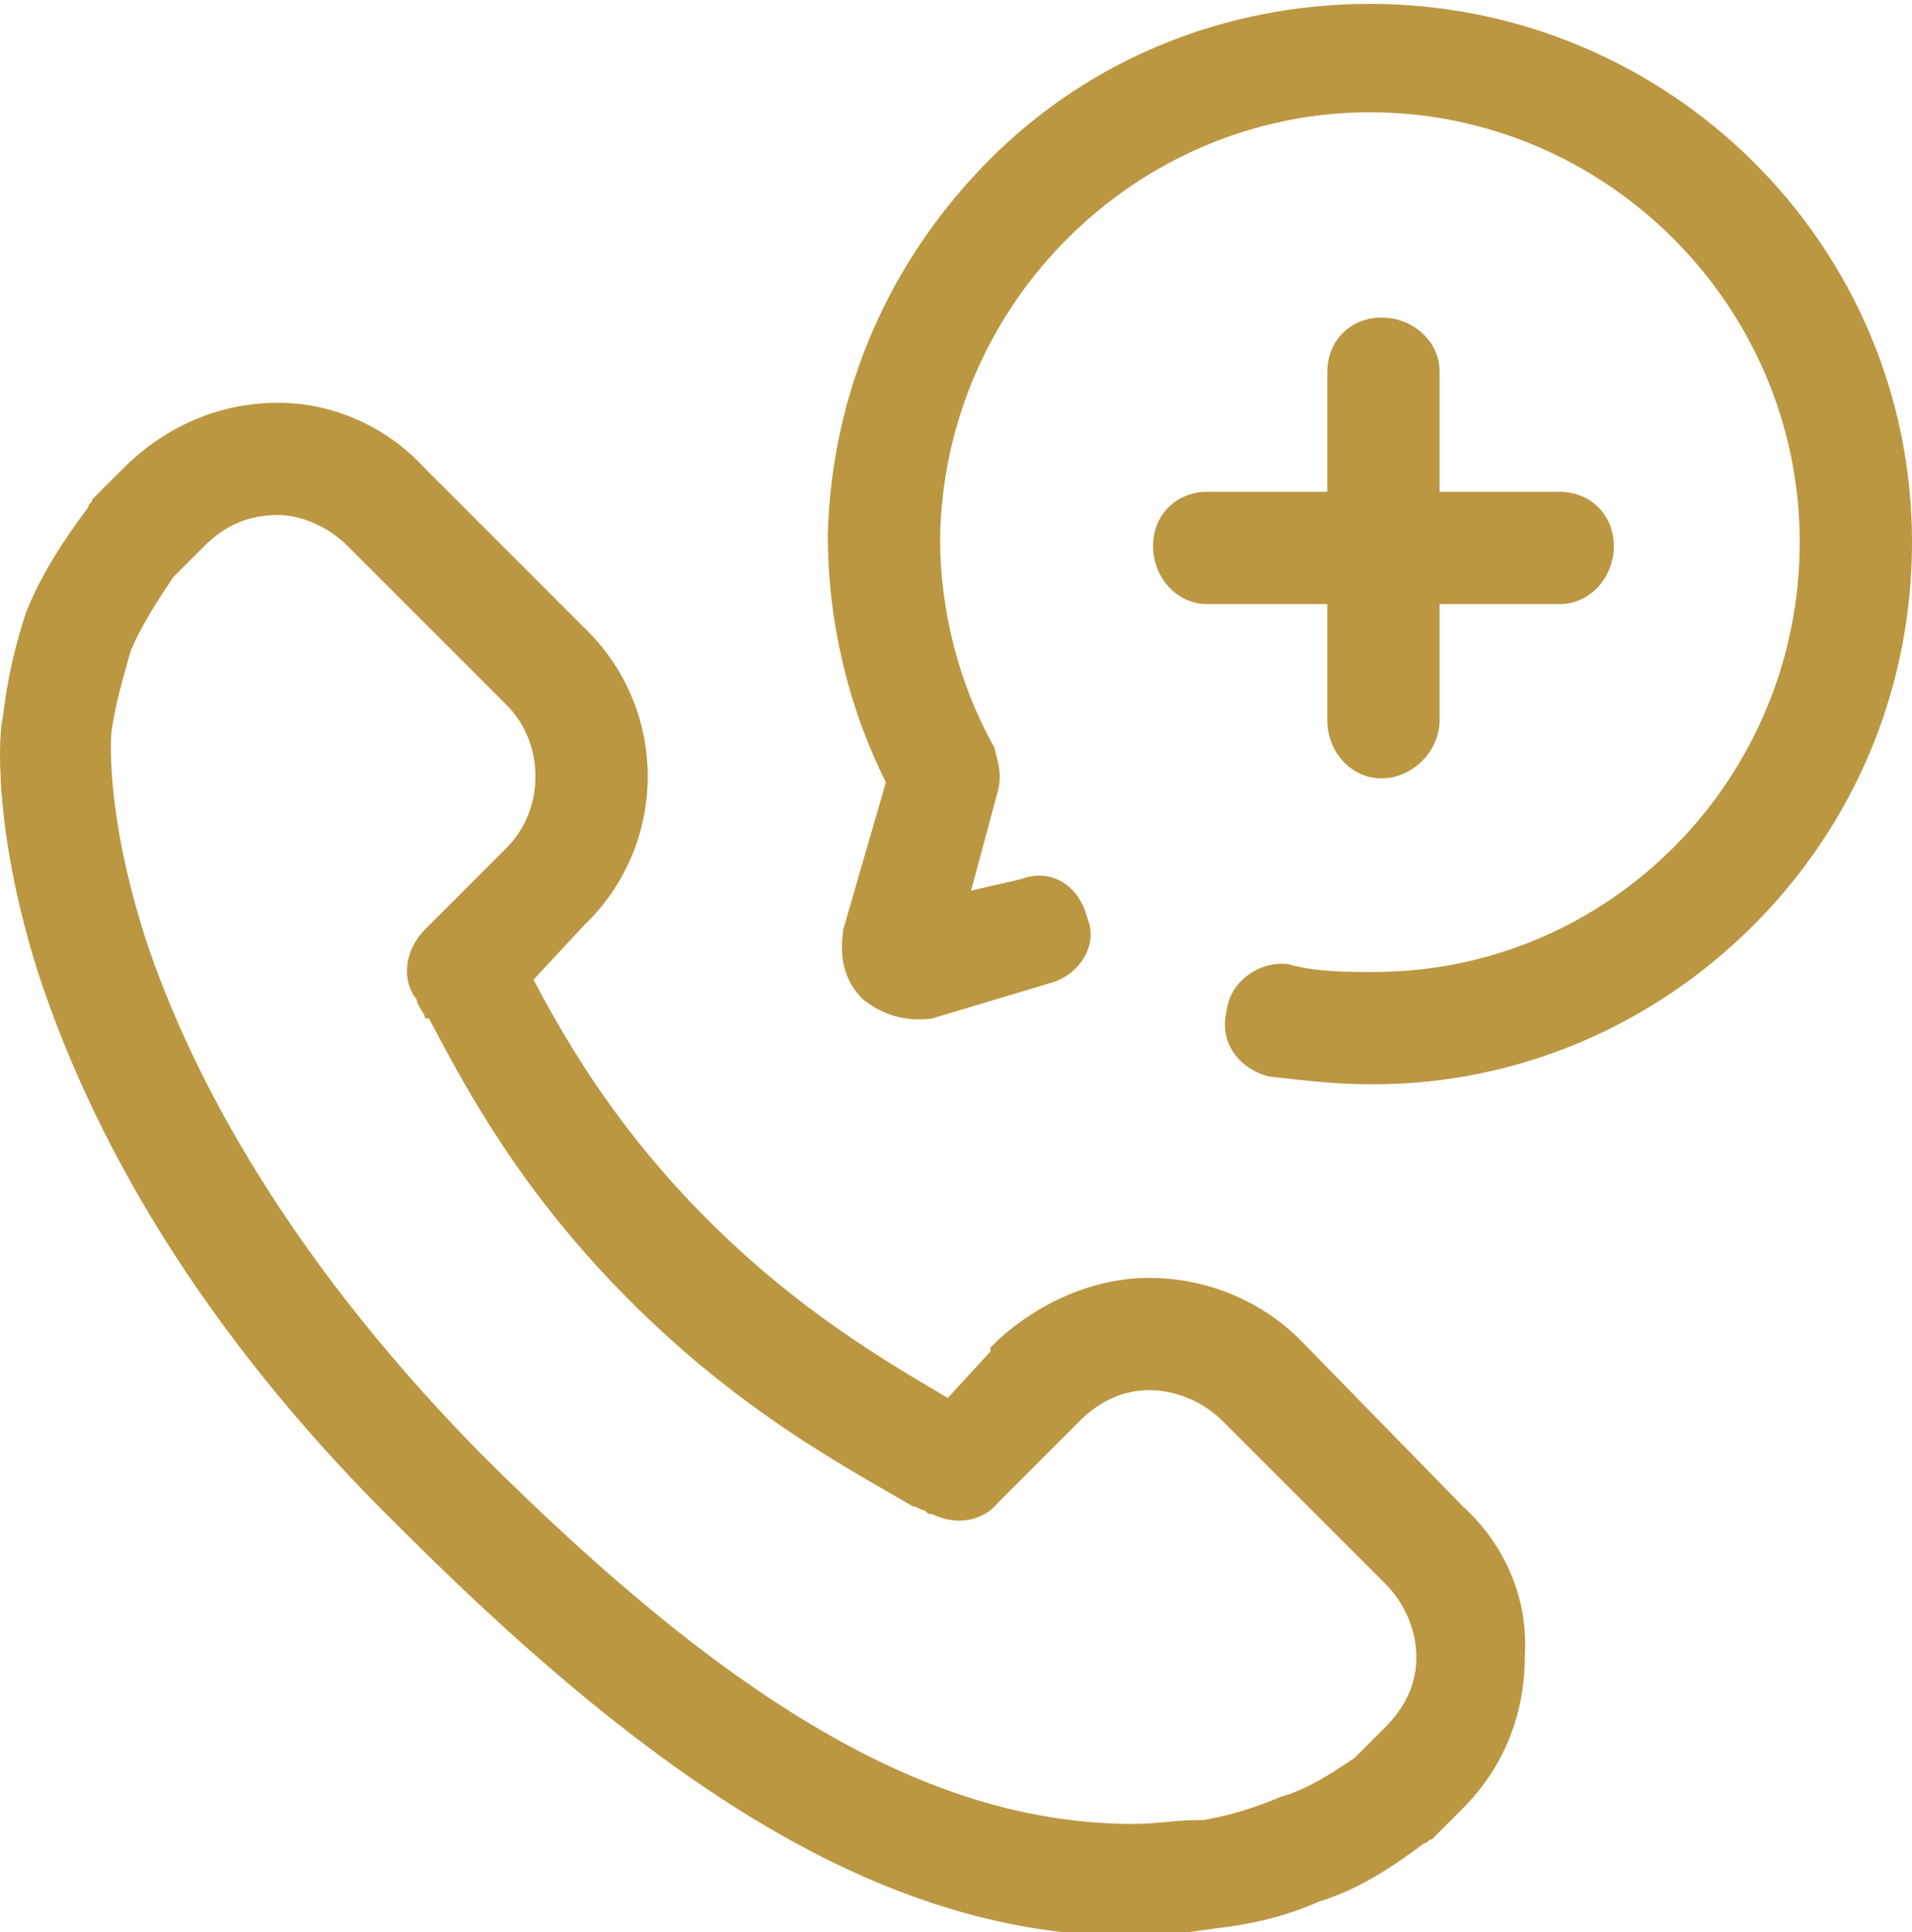 <?xml version="1.0" encoding="UTF-8" standalone="no"?>
<!-- Generator: Adobe Illustrator 25.4.1, SVG Export Plug-In . SVG Version: 6.00 Build 0)  -->

<svg
   version="1.1"
   id="Capa_1"
   x="0px"
   y="0px"
   viewBox="0 0 493.78 499"
   style="enable-background:new 0 0 493.78 499;"
   xml:space="preserve"
   sodipodi:docname="emergency-response_untitled-font-1.svg"
   inkscape:version="1.1.1 (3bf5ae0d25, 2021-09-20)"
   xmlns:inkscape="http://www.inkscape.org/namespaces/inkscape"
   xmlns:sodipodi="http://sodipodi.sourceforge.net/DTD/sodipodi-0.dtd"
   xmlns="http://www.w3.org/2000/svg"
   xmlns:svg="http://www.w3.org/2000/svg"><defs
   id="defs7" /><sodipodi:namedview
   id="namedview5"
   pagecolor="#ffffff"
   bordercolor="#666666"
   borderopacity="1.0"
   inkscape:pageshadow="2"
   inkscape:pageopacity="0.0"
   inkscape:pagecheckerboard="0"
   showgrid="false"
   inkscape:zoom="0.97795591"
   inkscape:cx="244.89857"
   inkscape:cy="250.01127"
   inkscape:window-width="1280"
   inkscape:window-height="652"
   inkscape:window-x="0"
   inkscape:window-y="0"
   inkscape:window-maximized="1"
   inkscape:current-layer="Capa_1" />
<path
   d="M353.78,280c-9,0-17-1-26-2c-8-2-13-9-11-17c1-8,9-13,16-12c7,2,15,2,22,2c61,0,110-50,110-111s-50-111-111-111  c-60,0-110,49-111,110c0,19,5,38,14,54c1,4,2,7,1,11l-7,26l13-3c8-3,15,2,17,10c3,7-2,15-10,17l-30,9c-7,1-13-1-18-5c-5-5-6-11-5-18  l11-38c-10-20-15-42-15-64c1-37,16-71,42-97s61-40,98-40c77,0,140,62,140,139c0,38-15,73-41,99s-61,41-98,41H353.78z M402.78,127  h-31V96c0-8-7-14-15-14s-14,6-14,14v31h-31c-8,0-14,6-14,14s6,15,14,15h31v30c0,8,6,15,14,15s15-7,15-15v-30h31c8,0,14-7,14-15  S410.78,127,402.78,127z M44.78,149c-4,6-8,12-11,19c-2,7-4,14-5,21c0,0-2,20,9,54c10,30,33,78,86,132c67,67,118,96,169,96  c6,0,11-1,17-1h1c6-1,13-3,20-6c7-2,13-6,19-10l8-8c5-5,8-11,8-18s-3-14-8-19l-42-42c-5-5-12-8-19-8s-13,3-18,8l-2,2l-19,19  c-4,5-11,6-17,3c-1,0-1,0-2-1c-1,0-2-1-3-1c-19-11-45-25-73-53s-42-54-52-73h-1c0-1-1-2-2-4c0,0,0-1-1-2c-3-5-2-12,3-17l21-21  c10-10,10-27,0-37l-41-41c-5-5-12-8-18-8c-8,0-14,3-19,8L44.78,149z M292.78,500c-59,0-116-32-189-105c-47-46-78-95-94-144  c-12-38-10-63-9-66c1-9,3-18,6-27c4-10,10-19,16-27c0-1,1-1,1-2l8-8c11-11,25-17,40-17c14,0,28,6,38,17l41,41c22,21,22,56,0,77  l-13,14c9,17,22,39,45,62s45,36,62,46l11-12v-1l2-2c11-10,25-16,39-16c15,0,29,6,39,16l42,43c11,10,17,24,16,39c0,14-5,28-16,39  l-8,8c-1,0-1,1-2,1c-8,6-17,12-27,15c-9,4-18,6-27,7C306.78,499,299.78,500,292.78,500z"
   id="path2"
   style="fill:#bc9742;fill-opacity:1" />
</svg>
